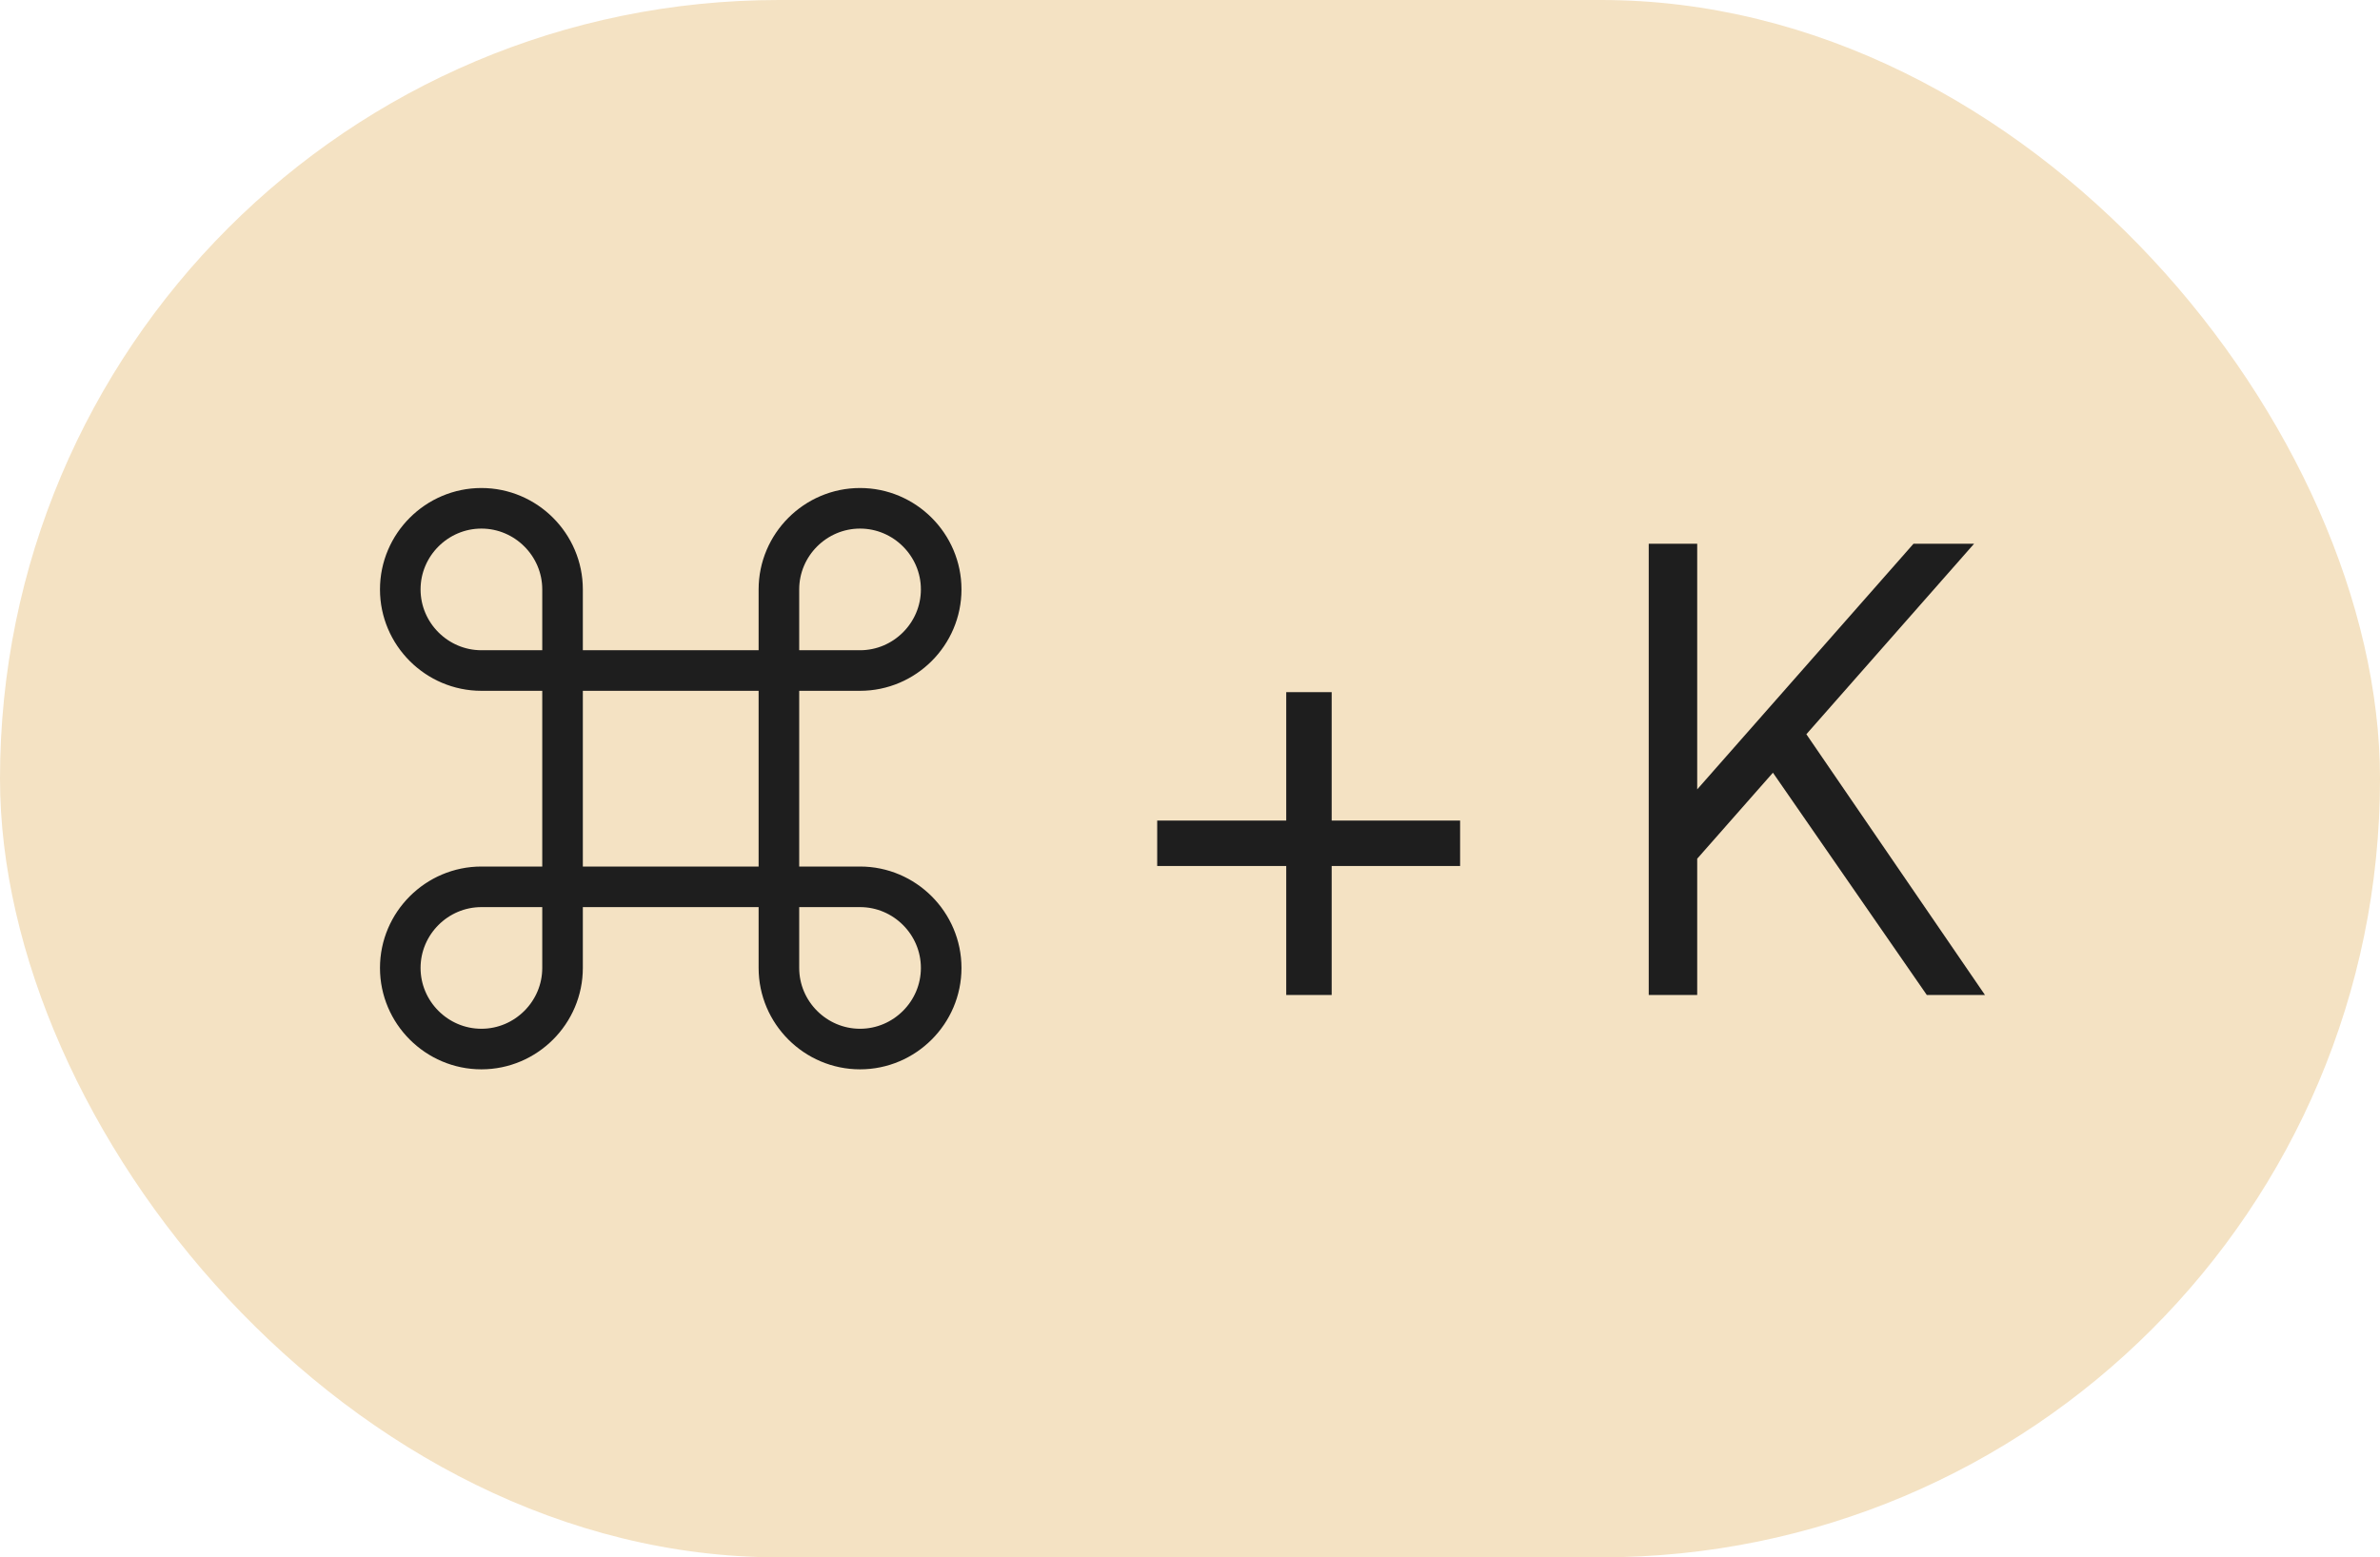 <svg width="55" height="36" viewBox="0 0 55 36" fill="none" xmlns="http://www.w3.org/2000/svg">
<rect width="55" height="36" rx="18" fill="#F4E2C3"/>
<path d="M18 15.5H13V20.5H18V15.5Z" stroke="#1E1E1E" stroke-width="0.938" stroke-linecap="round" stroke-linejoin="round"/>
<path d="M11.125 24.25C12.156 24.25 13 23.406 13 22.375V20.5H11.125C10.094 20.5 9.25 21.344 9.25 22.375C9.25 23.406 10.094 24.25 11.125 24.25Z" stroke="#1E1E1E" stroke-width="0.938" stroke-linecap="round" stroke-linejoin="round"/>
<path d="M11.125 15.5H13V13.625C13 12.594 12.156 11.75 11.125 11.75C10.094 11.75 9.25 12.594 9.25 13.625C9.25 14.656 10.094 15.5 11.125 15.5Z" stroke="#1E1E1E" stroke-width="0.938" stroke-linecap="round" stroke-linejoin="round"/>
<path d="M18 15.5H19.875C20.906 15.5 21.75 14.656 21.75 13.625C21.75 12.594 20.906 11.75 19.875 11.75C18.844 11.75 18 12.594 18 13.625V15.5Z" stroke="#1E1E1E" stroke-width="0.938" stroke-linecap="round" stroke-linejoin="round"/>
<path d="M19.875 24.25C20.906 24.25 21.75 23.406 21.75 22.375C21.75 21.344 20.906 20.5 19.875 20.5H18V22.375C18 23.406 18.844 24.25 19.875 24.25Z" stroke="#1E1E1E" stroke-width="0.938" stroke-linecap="round" stroke-linejoin="round"/>
<path d="M29.724 23V20.018H26.742V18.968H29.724V16H30.774V18.968H33.742V20.018H30.774V23H29.724ZM38.101 23V12.57H39.221V18.66L38.969 18.534L44.219 12.57H45.619L41.405 17.358L41.461 16.56L45.871 23H44.527L40.971 17.862L39.221 19.85V23H38.101Z" fill="#1E1E1E"/>
</svg>
